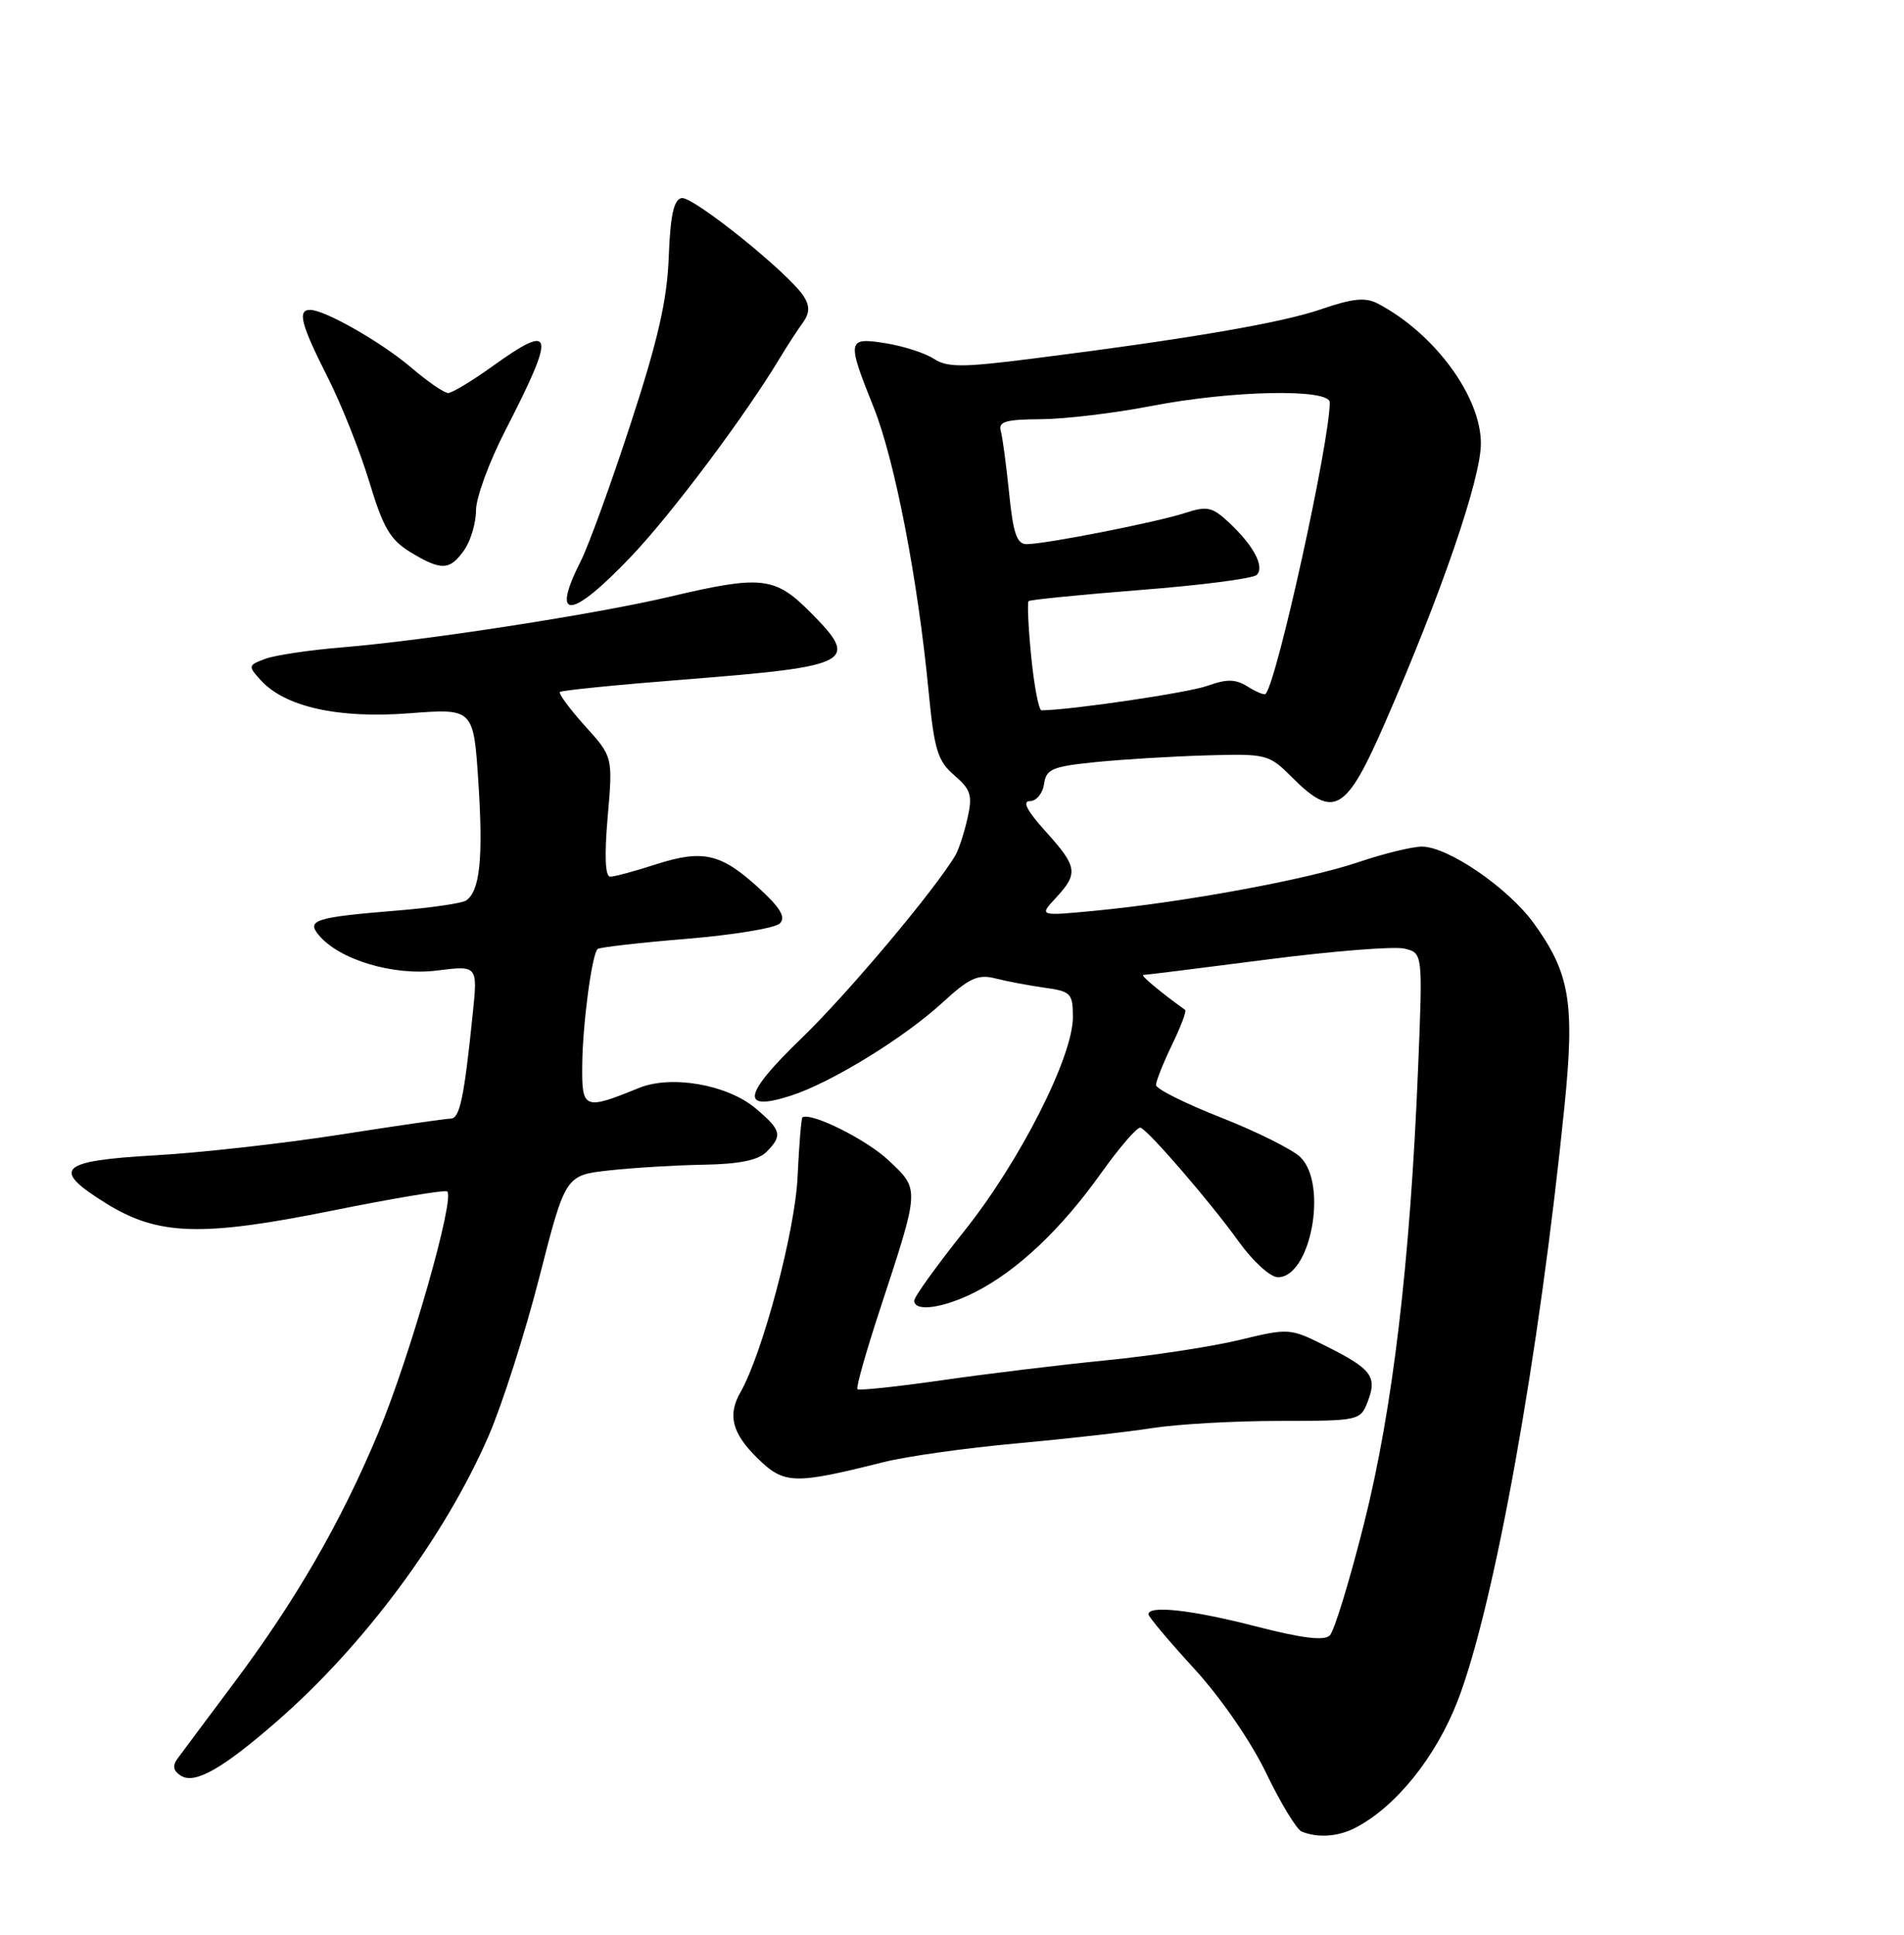 <?xml version="1.0" encoding="UTF-8" standalone="no"?>
<!DOCTYPE svg PUBLIC "-//W3C//DTD SVG 1.1//EN" "http://www.w3.org/Graphics/SVG/1.1/DTD/svg11.dtd" >
<svg xmlns="http://www.w3.org/2000/svg" xmlns:xlink="http://www.w3.org/1999/xlink" version="1.1" viewBox="0 0 252 256">
 <g >
 <path fill="currentColor"
d=" M 179.32 241.88 C 184.70 239.13 190.04 232.51 192.94 225.01 C 197.79 212.41 203.70 179.55 207.05 146.50 C 208.45 132.71 207.79 128.77 202.99 122.15 C 199.61 117.49 191.68 112.05 188.22 112.02 C 186.96 112.01 183.14 112.94 179.72 114.10 C 172.93 116.39 156.82 119.36 145.00 120.50 C 137.50 121.22 137.50 121.22 139.75 118.80 C 142.75 115.56 142.62 114.69 138.38 110.00 C 135.93 107.28 135.26 106.00 136.31 106.00 C 137.16 106.00 138.00 104.99 138.18 103.75 C 138.46 101.76 139.26 101.42 145.00 100.84 C 148.57 100.48 155.18 100.08 159.69 99.95 C 167.66 99.72 167.95 99.80 171.01 102.86 C 176.54 108.39 178.15 107.46 183.26 95.75 C 190.76 78.59 196.00 63.35 196.00 58.68 C 196.00 52.45 189.86 44.12 182.38 40.18 C 180.72 39.31 179.07 39.47 174.88 40.91 C 169.52 42.75 157.35 44.83 136.59 47.46 C 127.36 48.63 125.36 48.63 123.59 47.47 C 122.44 46.72 119.59 45.80 117.25 45.42 C 112.11 44.60 112.04 44.95 115.64 53.92 C 118.43 60.90 121.48 76.66 122.90 91.45 C 123.65 99.22 124.10 100.69 126.30 102.58 C 128.50 104.48 128.74 105.24 128.05 108.27 C 127.62 110.19 126.90 112.38 126.47 113.13 C 123.84 117.63 112.17 131.52 106.06 137.40 C 98.33 144.86 97.91 147.15 104.66 144.98 C 109.97 143.28 119.66 137.33 124.74 132.66 C 128.29 129.40 129.43 128.88 131.74 129.46 C 133.26 129.85 136.19 130.40 138.25 130.69 C 141.74 131.17 142.00 131.44 142.00 134.59 C 142.00 139.84 134.99 153.65 127.66 162.84 C 124.00 167.43 121.00 171.59 121.00 172.09 C 121.00 173.64 124.89 173.09 129.08 170.96 C 134.67 168.11 140.40 162.70 145.71 155.26 C 148.20 151.77 150.56 149.04 150.96 149.21 C 152.10 149.67 160.28 159.17 163.97 164.31 C 165.85 166.92 168.14 169.00 169.14 169.00 C 173.46 169.00 175.77 156.77 172.14 153.14 C 171.12 152.12 166.40 149.76 161.65 147.89 C 156.90 146.03 153.01 144.08 153.00 143.57 C 153.00 143.05 153.95 140.67 155.11 138.26 C 156.28 135.86 157.06 133.78 156.86 133.63 C 153.57 131.27 150.86 129.00 151.33 129.00 C 151.66 129.00 159.03 128.08 167.71 126.96 C 176.40 125.84 184.58 125.19 185.90 125.52 C 188.31 126.11 188.31 126.11 187.69 141.31 C 186.64 167.05 184.33 186.49 180.55 201.52 C 178.64 209.12 176.59 215.81 176.01 216.39 C 175.27 217.13 172.36 216.78 166.23 215.20 C 157.77 213.02 152.00 212.37 152.00 213.60 C 152.00 213.92 154.73 217.17 158.07 220.81 C 161.61 224.68 165.58 230.44 167.60 234.65 C 169.51 238.61 171.62 242.08 172.29 242.35 C 174.41 243.21 177.06 243.03 179.32 241.88 Z  M 36.63 227.78 C 48.21 217.69 58.89 203.30 64.68 189.97 C 66.47 185.83 69.50 176.38 71.39 168.97 C 74.84 155.50 74.84 155.50 80.67 154.86 C 83.88 154.51 89.51 154.17 93.18 154.11 C 97.80 154.03 100.34 153.52 101.43 152.43 C 103.61 150.25 103.43 149.54 100.00 146.65 C 96.26 143.50 88.83 142.21 84.55 143.96 C 77.29 146.92 76.99 146.80 77.06 140.87 C 77.12 135.46 78.33 126.33 79.09 125.57 C 79.32 125.35 84.59 124.74 90.80 124.23 C 97.01 123.72 102.60 122.80 103.21 122.19 C 104.03 121.37 103.30 120.13 100.42 117.49 C 95.43 112.92 93.02 112.37 86.81 114.37 C 84.04 115.27 81.31 116.00 80.76 116.00 C 80.10 116.00 79.98 113.22 80.43 108.07 C 81.12 100.14 81.12 100.14 77.42 96.05 C 75.39 93.79 73.90 91.77 74.11 91.56 C 74.32 91.35 81.70 90.61 90.50 89.92 C 112.97 88.15 113.89 87.65 107.12 80.88 C 102.54 76.30 100.70 76.11 88.71 78.94 C 78.91 81.26 56.35 84.75 45.37 85.65 C 41.04 86.00 36.43 86.69 35.12 87.17 C 32.83 88.02 32.81 88.13 34.49 89.98 C 37.70 93.53 44.75 95.11 54.16 94.38 C 62.68 93.73 62.68 93.73 63.32 103.61 C 63.97 113.60 63.51 117.95 61.67 119.16 C 61.12 119.52 57.03 120.12 52.59 120.48 C 41.72 121.37 40.54 121.74 42.18 123.72 C 44.89 126.99 52.05 129.14 57.81 128.42 C 63.23 127.74 63.23 127.74 62.57 134.12 C 61.43 145.26 60.85 148.00 59.66 148.01 C 59.02 148.01 52.42 148.97 45.00 150.13 C 37.58 151.29 26.55 152.53 20.50 152.87 C 7.76 153.60 6.68 154.67 14.11 159.27 C 20.95 163.49 26.70 163.67 44.00 160.18 C 51.98 158.57 58.80 157.43 59.17 157.64 C 60.32 158.29 54.26 179.56 50.03 189.67 C 45.09 201.48 39.11 211.83 30.79 222.92 C 27.33 227.54 24.05 231.94 23.50 232.69 C 22.79 233.65 22.93 234.32 23.95 234.96 C 25.79 236.11 29.42 234.06 36.63 227.78 Z  M 117.00 193.45 C 120.03 192.69 127.90 191.59 134.50 190.99 C 141.10 190.39 149.20 189.48 152.50 188.96 C 155.80 188.44 163.35 188.01 169.27 188.01 C 179.98 188.00 180.06 187.98 181.05 185.38 C 182.29 182.11 181.51 181.11 175.38 178.05 C 170.75 175.74 170.57 175.72 164.09 177.29 C 160.46 178.17 152.55 179.38 146.50 179.98 C 140.45 180.58 130.63 181.77 124.67 182.63 C 118.72 183.48 113.68 184.02 113.48 183.81 C 113.28 183.61 114.63 178.83 116.49 173.18 C 121.77 157.10 121.75 157.44 117.61 153.54 C 114.71 150.80 107.43 147.16 106.21 147.84 C 106.05 147.93 105.76 151.48 105.56 155.75 C 105.23 162.90 100.92 179.13 97.99 184.24 C 96.27 187.24 96.90 189.66 100.24 192.93 C 103.80 196.41 105.04 196.45 117.00 193.45 Z  M 83.48 73.69 C 88.87 68.04 98.58 55.08 103.22 47.37 C 104.17 45.79 105.52 43.71 106.22 42.75 C 107.16 41.46 107.20 40.54 106.40 39.25 C 104.55 36.26 91.69 25.91 90.20 26.21 C 89.17 26.42 88.72 28.52 88.51 34.00 C 88.30 39.70 87.09 44.98 83.49 56.00 C 80.89 63.98 77.91 72.17 76.88 74.21 C 72.83 82.21 75.56 82.00 83.48 73.69 Z  M 61.44 72.78 C 62.30 71.56 63.00 69.19 63.00 67.53 C 63.00 65.86 64.74 61.12 66.86 57.00 C 73.62 43.84 73.37 42.58 65.13 48.50 C 62.45 50.42 59.83 52.00 59.31 52.00 C 58.79 52.00 56.59 50.49 54.43 48.64 C 50.49 45.28 42.99 41.00 41.04 41.00 C 39.33 41.00 39.83 42.93 43.35 49.88 C 45.19 53.52 47.68 59.78 48.89 63.79 C 50.69 69.78 51.65 71.43 54.29 73.04 C 58.40 75.54 59.54 75.50 61.44 72.78 Z  M 136.49 86.94 C 136.10 83.06 135.95 79.73 136.14 79.54 C 136.34 79.35 143.02 78.69 150.98 78.06 C 158.95 77.44 165.85 76.55 166.33 76.07 C 167.41 74.99 165.93 72.20 162.67 69.15 C 160.44 67.07 159.77 66.92 156.83 67.88 C 153.06 69.11 138.35 72.00 135.87 72.00 C 134.58 72.00 134.09 70.55 133.56 65.25 C 133.18 61.54 132.69 57.83 132.45 57.00 C 132.11 55.79 133.15 55.49 137.76 55.47 C 140.92 55.45 147.50 54.67 152.38 53.72 C 163.06 51.65 176.00 51.39 176.00 53.25 C 175.98 58.55 168.99 90.28 167.50 91.82 C 167.33 91.99 166.27 91.56 165.14 90.85 C 163.52 89.84 162.38 89.82 159.79 90.75 C 157.26 91.66 141.83 93.94 137.85 93.99 C 137.49 94.00 136.88 90.82 136.49 86.94 Z "/>
</g>
</svg>